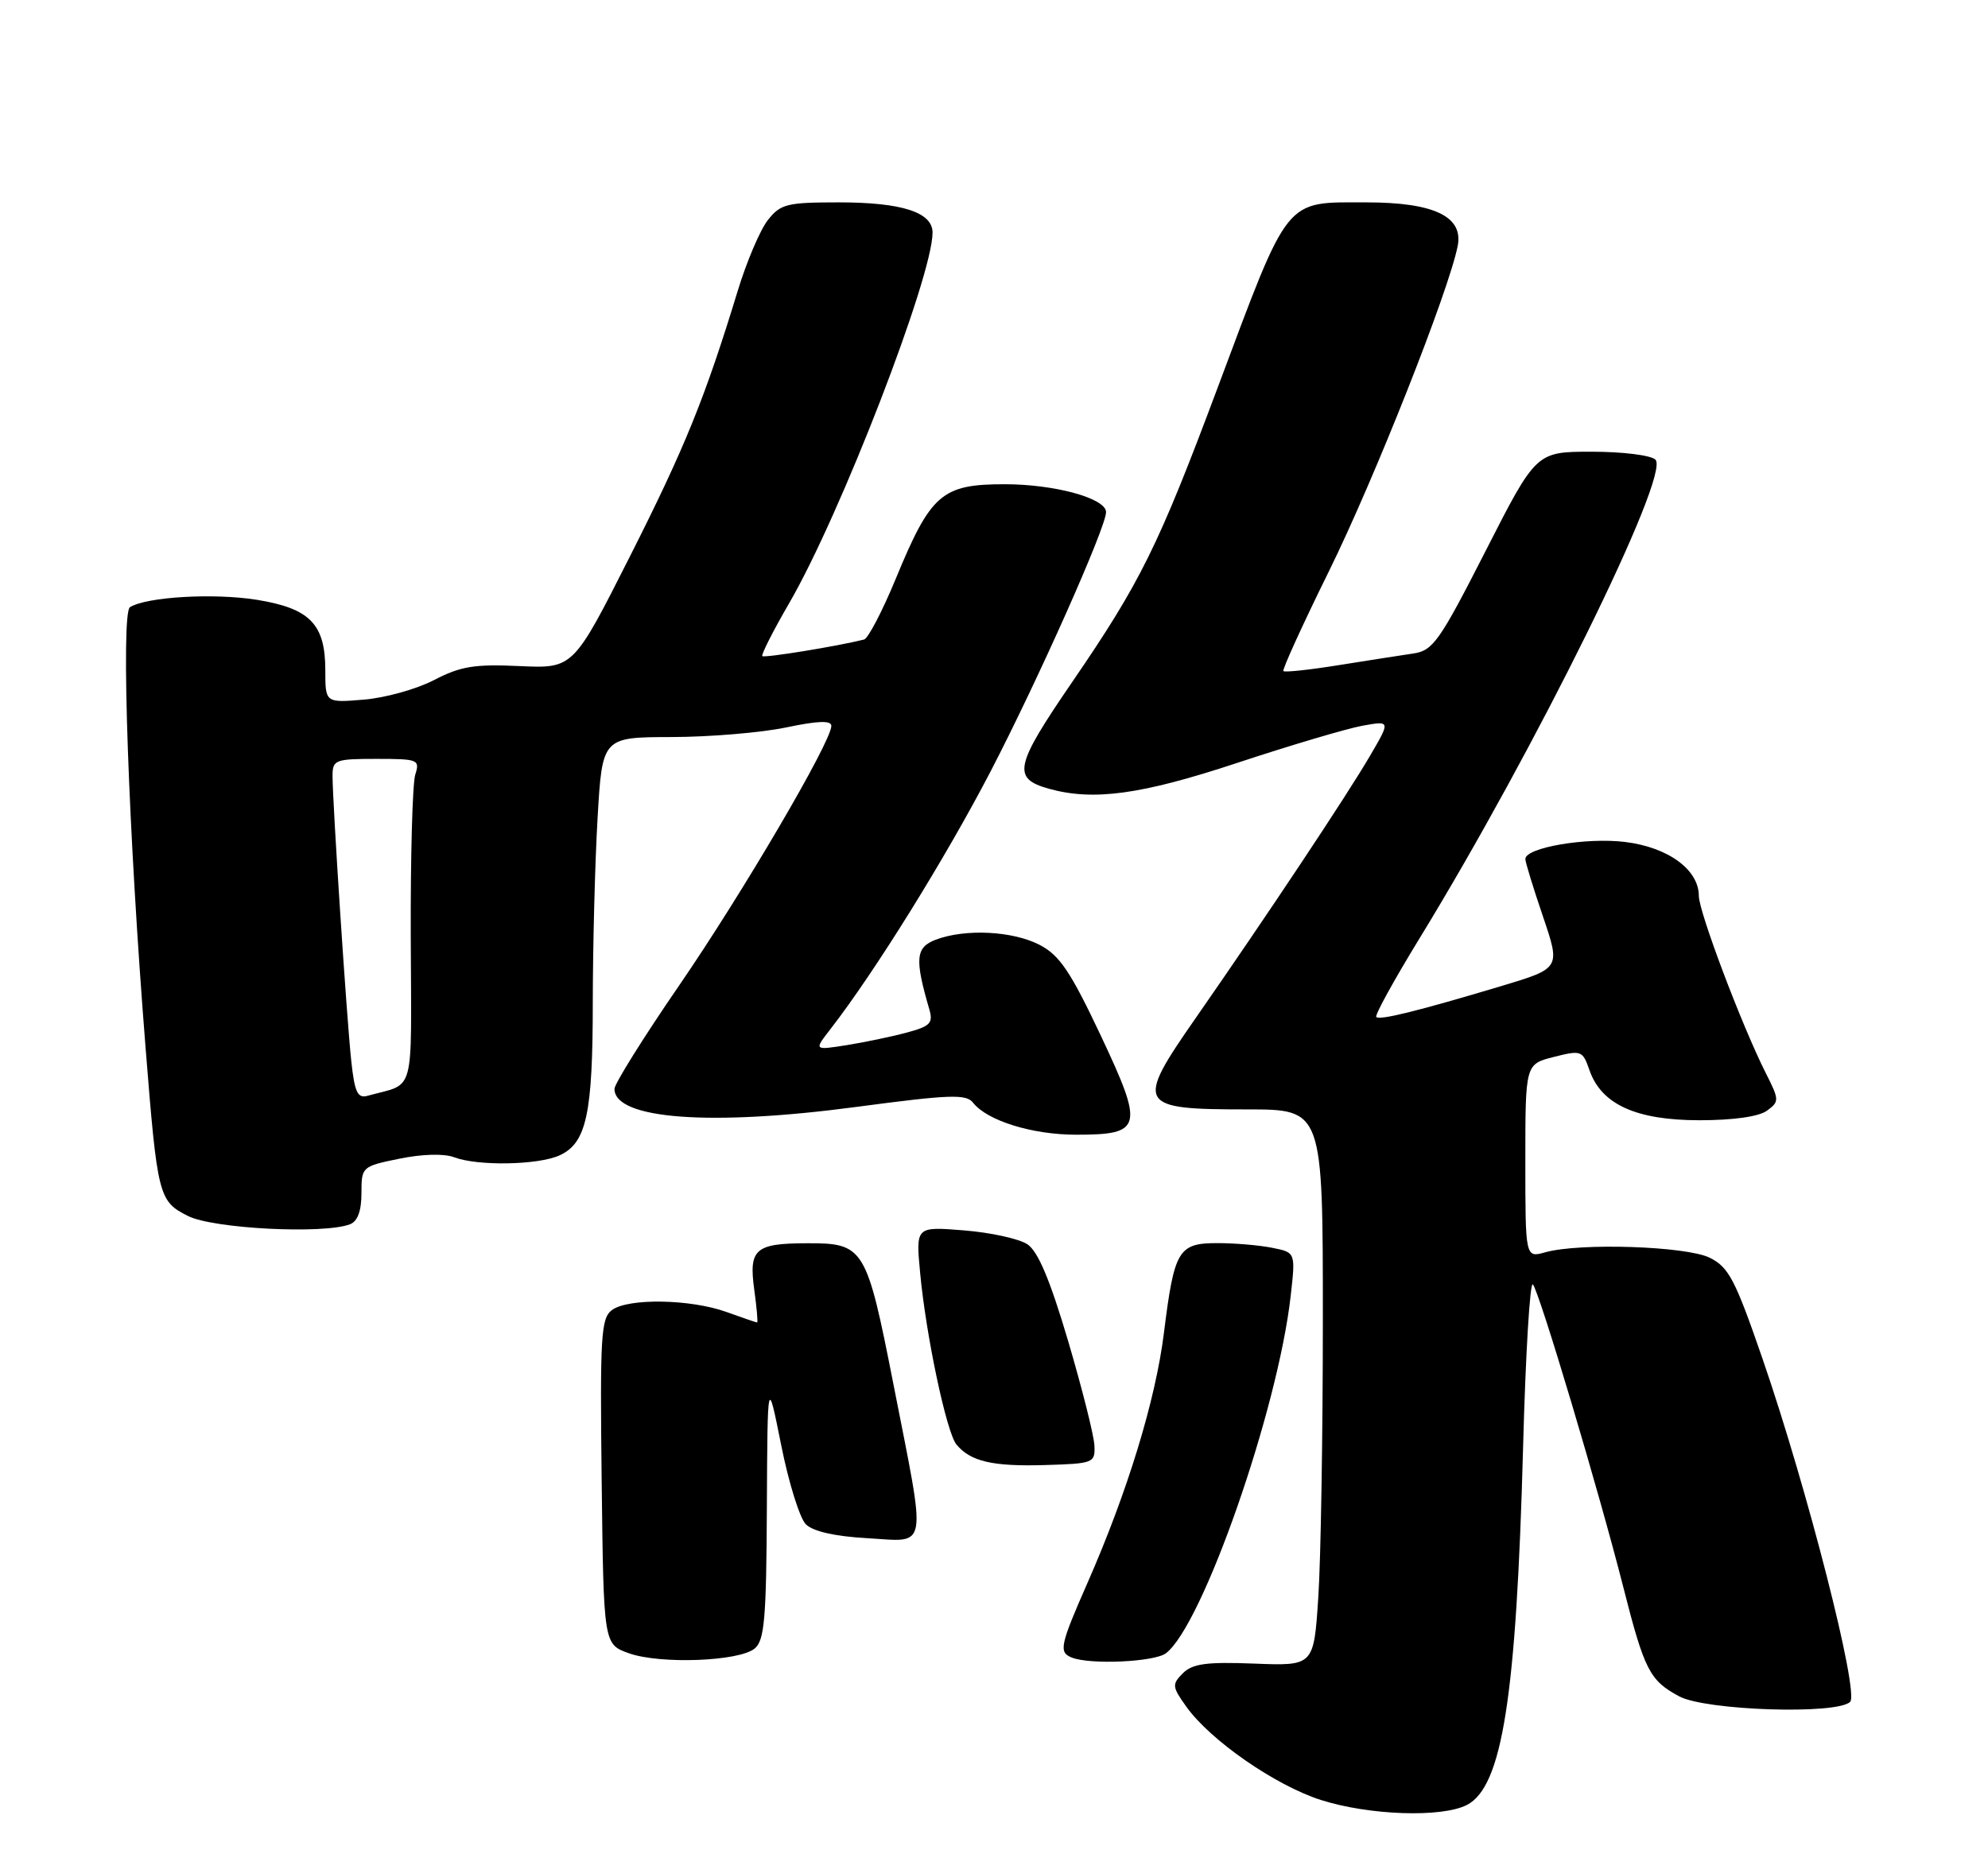 <?xml version="1.0" encoding="UTF-8" standalone="no"?>
<!DOCTYPE svg PUBLIC "-//W3C//DTD SVG 1.1//EN" "http://www.w3.org/Graphics/SVG/1.1/DTD/svg11.dtd" >
<svg xmlns="http://www.w3.org/2000/svg" xmlns:xlink="http://www.w3.org/1999/xlink" version="1.1" viewBox="0 0 275 256">
 <g >
 <path fill="currentColor"
d=" M 202.91 249.74 C 207.81 247.22 209.76 234.80 210.69 200.21 C 211.03 187.40 211.64 177.27 212.04 177.71 C 212.92 178.66 221.17 206.29 224.53 219.52 C 227.47 231.10 228.19 232.51 232.28 234.71 C 235.96 236.68 254.13 237.27 255.93 235.47 C 257.21 234.19 250.01 205.99 243.81 188.00 C 240.03 177.03 239.13 175.32 236.50 174.02 C 233.24 172.42 218.54 171.93 213.75 173.27 C 211.00 174.04 211.00 174.04 211.00 160.64 C 211.00 147.24 211.00 147.24 214.94 146.24 C 218.75 145.28 218.92 145.34 219.88 148.10 C 221.53 152.81 226.32 154.99 235.06 155.00 C 239.74 155.00 243.30 154.50 244.42 153.68 C 246.15 152.41 246.15 152.21 244.24 148.43 C 240.94 141.88 235.00 126.15 235.00 123.96 C 235.00 120.34 230.78 117.24 224.83 116.50 C 219.45 115.83 211.00 117.27 211.00 118.86 C 211.00 119.30 212.10 122.87 213.44 126.81 C 215.87 133.97 215.87 133.97 207.69 136.43 C 196.06 139.91 190.86 141.20 190.38 140.71 C 190.15 140.48 192.83 135.61 196.33 129.89 C 212.39 103.66 231.10 65.70 229.00 63.60 C 228.39 62.99 224.48 62.50 220.20 62.50 C 212.50 62.50 212.50 62.50 205.50 76.24 C 199.12 88.75 198.23 90.02 195.50 90.42 C 193.85 90.66 189.21 91.39 185.19 92.03 C 181.16 92.68 177.72 93.05 177.53 92.85 C 177.35 92.66 180.19 86.42 183.85 79.00 C 190.13 66.25 200.38 40.36 201.64 34.05 C 202.46 29.95 198.37 28.00 188.98 28.00 C 177.59 28.00 178.41 26.99 168.49 53.50 C 160.23 75.59 157.78 80.55 148.26 94.45 C 140.35 106.00 139.98 107.70 145.09 109.13 C 151.25 110.85 157.85 109.95 171.10 105.57 C 178.47 103.13 186.27 100.82 188.43 100.42 C 192.36 99.71 192.36 99.71 189.50 104.60 C 186.33 110.03 175.40 126.48 165.38 140.89 C 156.99 152.95 157.30 153.50 172.53 153.50 C 182.99 153.50 182.99 153.50 182.99 182.50 C 182.99 198.45 182.71 215.78 182.36 221.00 C 181.74 230.50 181.74 230.50 173.51 230.18 C 166.90 229.92 164.96 230.19 163.63 231.51 C 162.10 233.05 162.13 233.37 164.09 236.12 C 167.41 240.79 176.41 247.03 182.72 249.05 C 189.41 251.18 199.42 251.52 202.91 249.74 Z  M 104.40 228.09 C 105.75 226.96 106.01 223.98 106.08 208.63 C 106.17 190.50 106.17 190.50 108.06 199.94 C 109.09 205.13 110.63 210.06 111.47 210.90 C 112.46 211.89 115.50 212.58 120.00 212.83 C 128.49 213.31 128.20 215.01 123.60 191.59 C 119.85 172.50 119.54 171.99 111.56 172.02 C 104.46 172.04 103.57 172.83 104.33 178.40 C 104.68 180.93 104.86 182.99 104.73 182.98 C 104.60 182.98 102.70 182.32 100.50 181.53 C 95.52 179.74 86.95 179.59 84.67 181.25 C 83.13 182.38 82.99 184.73 83.23 205.00 C 83.50 227.50 83.50 227.50 87.00 228.75 C 91.34 230.29 102.24 229.88 104.40 228.09 Z  M 161.28 228.75 C 166.34 224.93 176.76 195.10 178.54 179.31 C 179.22 173.29 179.22 173.29 175.99 172.65 C 174.21 172.29 170.80 172.00 168.41 172.00 C 163.00 172.00 162.44 172.94 161.01 184.39 C 159.86 193.70 155.96 206.44 150.42 219.04 C 146.63 227.66 146.43 228.61 148.25 229.34 C 150.79 230.36 159.67 229.96 161.28 228.75 Z  M 151.39 200.00 C 151.33 198.62 149.69 192.11 147.75 185.53 C 145.25 177.08 143.59 173.14 142.12 172.16 C 140.97 171.40 137.02 170.53 133.35 170.24 C 126.68 169.70 126.68 169.70 127.28 176.10 C 128.09 184.79 130.93 198.19 132.30 199.86 C 134.25 202.21 137.28 202.92 144.50 202.71 C 151.28 202.51 151.50 202.42 151.39 200.00 Z  M 48.42 169.39 C 49.47 168.99 50.00 167.54 50.00 165.09 C 50.00 161.44 50.06 161.38 55.25 160.32 C 58.43 159.67 61.41 159.59 62.82 160.12 C 66.08 161.36 74.44 161.21 77.40 159.86 C 81.13 158.16 82.00 154.15 82.00 138.60 C 82.01 130.85 82.30 119.44 82.66 113.25 C 83.31 102.00 83.31 102.00 92.90 101.98 C 98.18 101.97 105.31 101.37 108.75 100.65 C 113.18 99.72 115.00 99.66 115.00 100.44 C 115.00 102.62 102.71 123.59 93.94 136.36 C 89.02 143.52 85.00 149.96 85.00 150.66 C 85.00 154.86 98.27 155.85 118.50 153.15 C 131.37 151.44 133.66 151.35 134.60 152.57 C 136.55 155.06 142.77 157.00 148.85 157.00 C 158.05 157.00 158.29 156.05 152.24 143.22 C 148.10 134.45 146.58 132.18 143.84 130.75 C 140.11 128.80 133.53 128.47 129.44 130.02 C 126.65 131.08 126.51 132.66 128.56 139.68 C 129.11 141.57 128.66 142.01 125.35 142.89 C 123.23 143.46 119.50 144.23 117.05 144.62 C 112.60 145.32 112.60 145.32 114.86 142.41 C 121.01 134.48 130.79 118.73 137.04 106.71 C 143.60 94.07 153.00 72.96 153.00 70.86 C 153.00 68.95 145.92 67.00 138.98 67.00 C 130.27 67.00 128.76 68.31 123.88 80.15 C 122.04 84.60 120.08 88.35 119.52 88.49 C 115.76 89.43 105.73 91.06 105.45 90.78 C 105.27 90.60 106.93 87.31 109.16 83.47 C 116.26 71.24 129.00 38.30 129.00 32.18 C 129.00 29.37 124.76 28.00 116.03 28.00 C 108.85 28.00 107.97 28.22 106.21 30.46 C 105.15 31.81 103.28 36.20 102.06 40.21 C 97.52 55.08 94.77 61.87 87.13 77.00 C 79.30 92.50 79.30 92.50 71.86 92.16 C 65.64 91.87 63.70 92.19 60.05 94.09 C 57.66 95.34 53.29 96.56 50.35 96.80 C 45.00 97.25 45.00 97.25 45.00 92.73 C 45.00 86.36 42.88 84.18 35.53 82.99 C 29.58 82.04 20.31 82.57 17.98 84.01 C 16.69 84.81 17.77 115.36 20.14 145.00 C 21.78 165.56 21.94 166.20 26.01 168.25 C 29.52 170.01 44.79 170.79 48.42 169.39 Z  M 48.59 146.79 C 47.96 140.96 46.00 111.07 46.00 107.34 C 46.00 105.14 46.37 105.00 52.07 105.00 C 57.86 105.00 58.10 105.10 57.44 107.19 C 57.06 108.40 56.78 118.50 56.82 129.64 C 56.90 152.08 57.53 149.76 50.83 151.62 C 49.46 152.00 49.05 151.11 48.59 146.79 Z "/>
</g>
</svg>